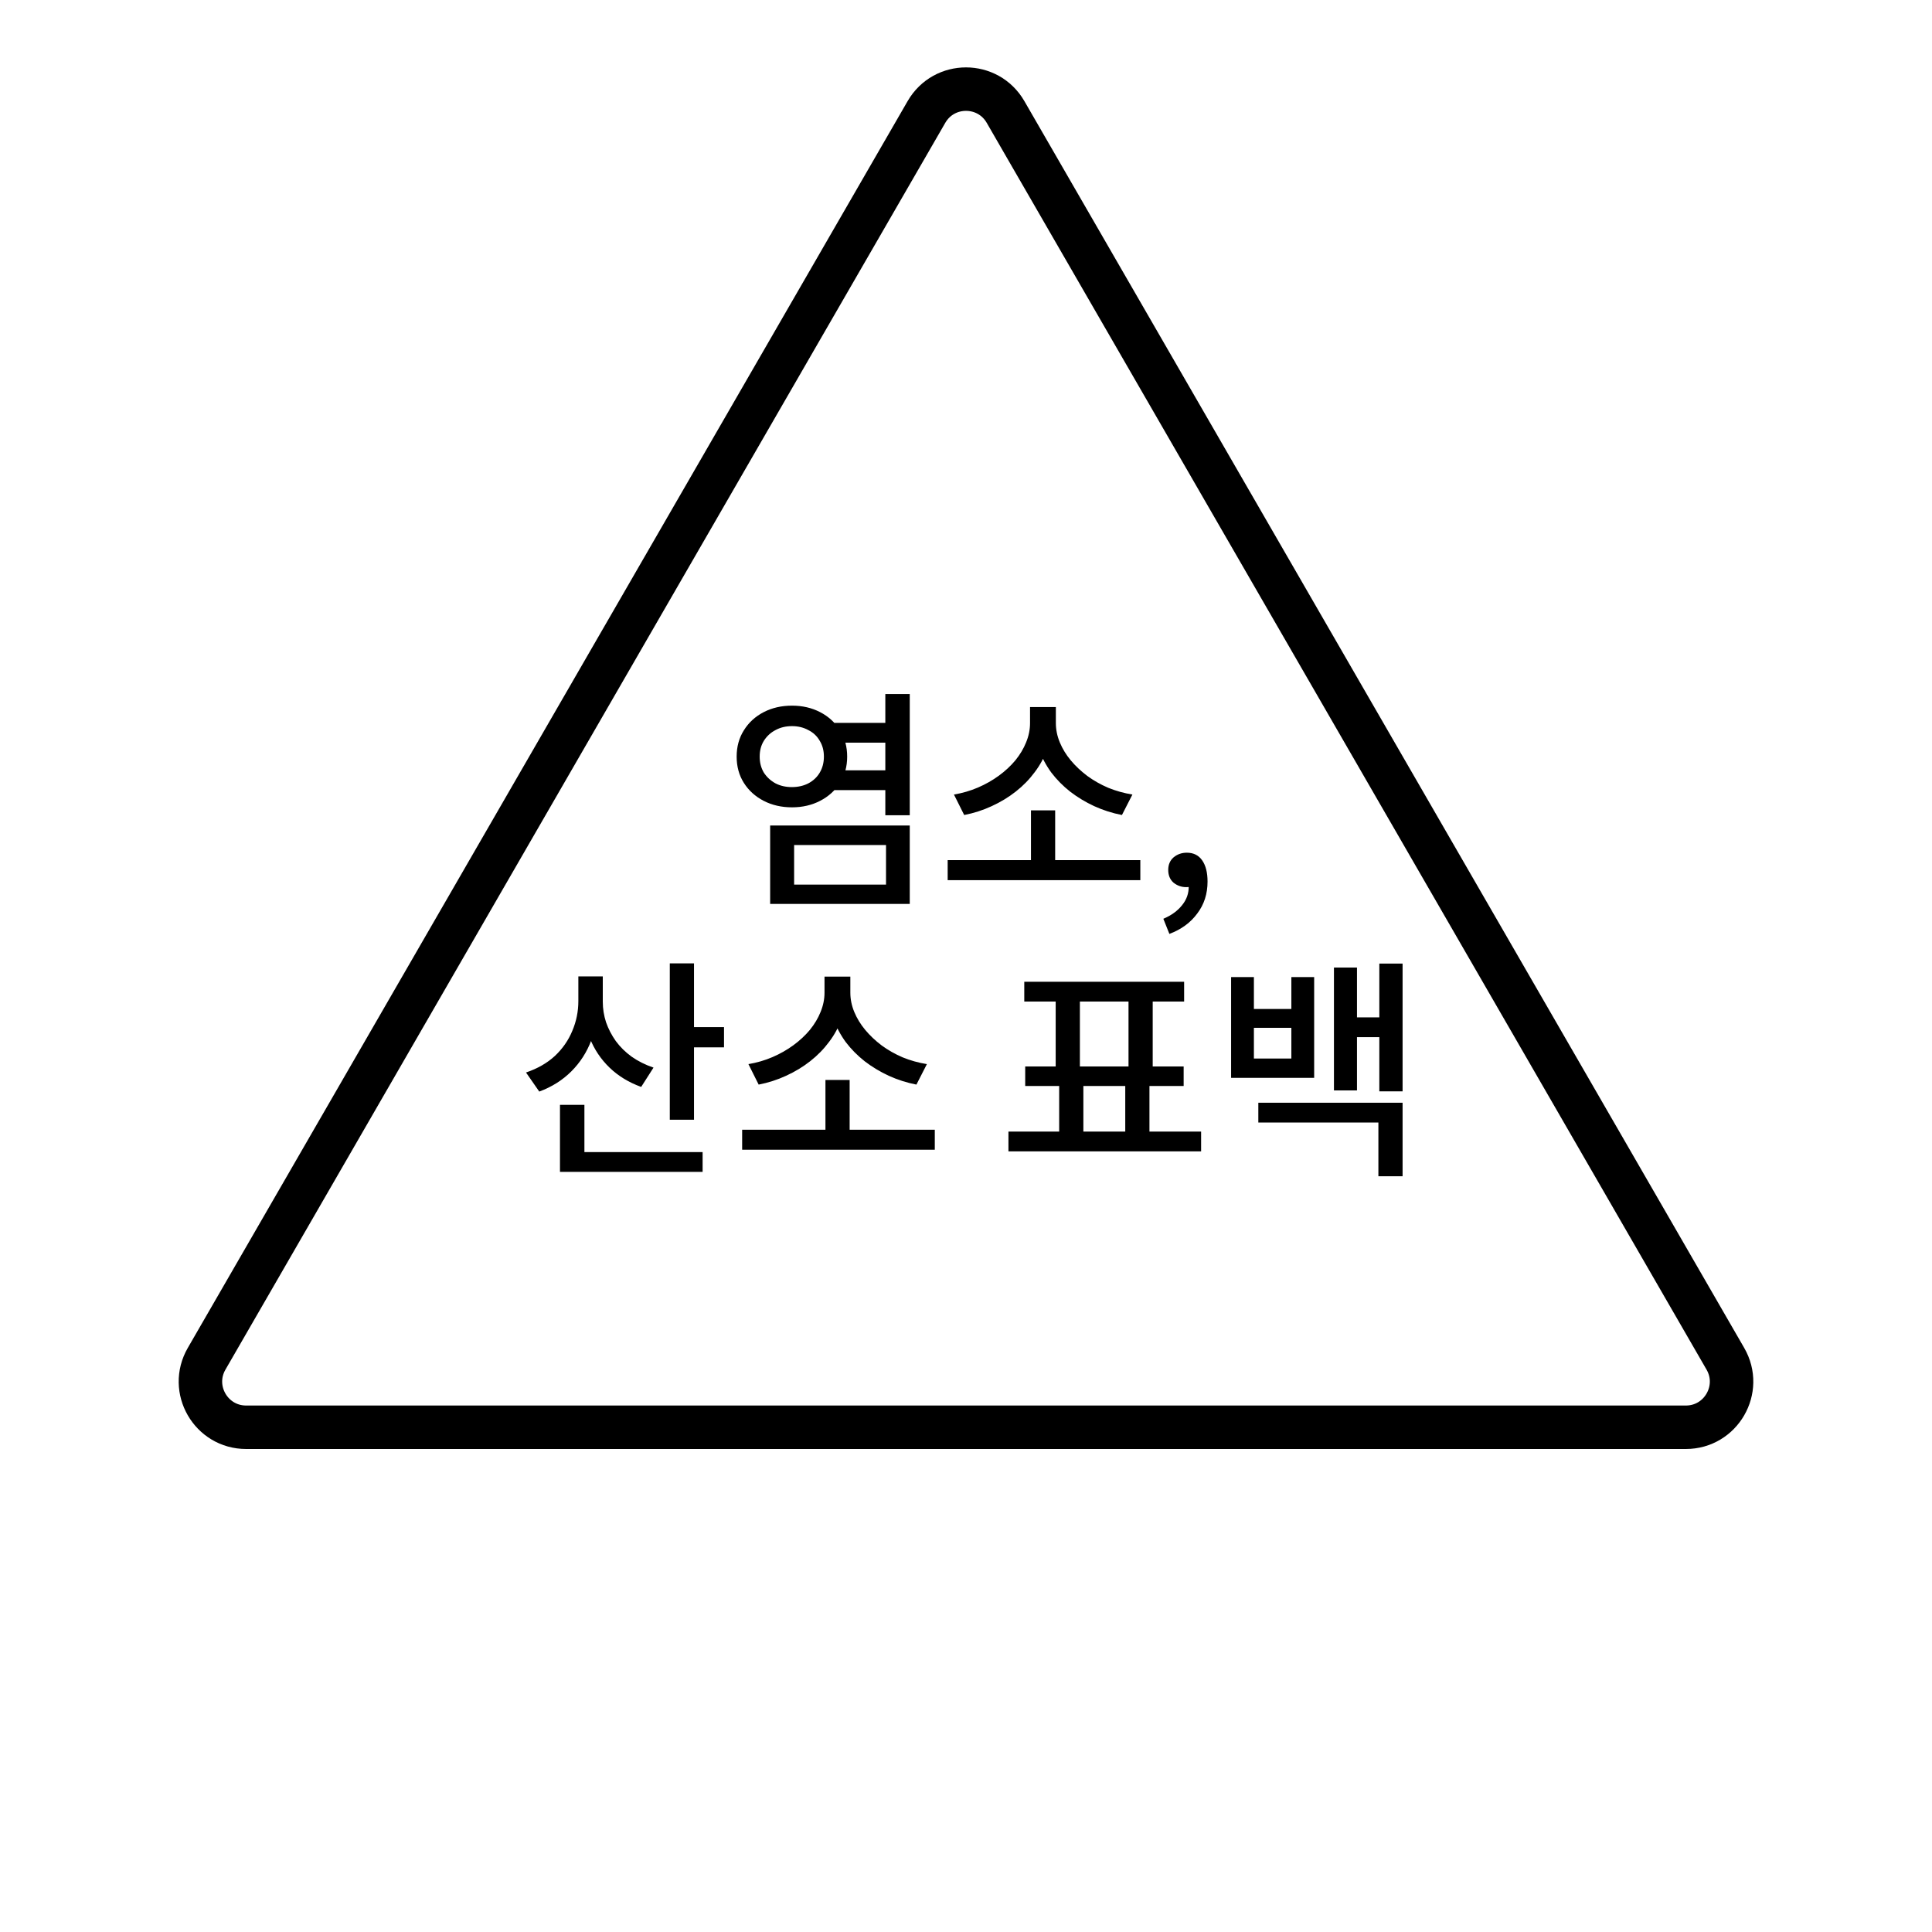 <svg width="172" height="172" viewBox="0 0 172 172" fill="none" xmlns="http://www.w3.org/2000/svg">
<path d="M73.826 64.355H79.522V66.116H73.826V64.355ZM73.826 68.581H79.522V70.341H73.826V68.581ZM70.511 62.822C71.437 62.822 72.272 63.015 73.018 63.402C73.764 63.789 74.351 64.327 74.779 65.018C75.207 65.694 75.421 66.475 75.421 67.358C75.421 68.242 75.207 69.022 74.779 69.699C74.351 70.376 73.764 70.907 73.018 71.294C72.272 71.681 71.437 71.874 70.511 71.874C69.573 71.874 68.73 71.681 67.984 71.294C67.239 70.907 66.652 70.376 66.224 69.699C65.796 69.022 65.582 68.242 65.582 67.358C65.582 66.475 65.796 65.694 66.224 65.018C66.652 64.327 67.239 63.789 67.984 63.402C68.73 63.015 69.573 62.822 70.511 62.822ZM70.511 64.645C69.959 64.645 69.469 64.762 69.041 64.997C68.613 65.218 68.267 65.536 68.005 65.95C67.757 66.35 67.632 66.82 67.632 67.358C67.632 67.897 67.757 68.373 68.005 68.788C68.267 69.188 68.613 69.506 69.041 69.741C69.469 69.962 69.952 70.072 70.491 70.072C71.043 70.072 71.534 69.962 71.962 69.741C72.403 69.506 72.742 69.188 72.977 68.788C73.225 68.373 73.349 67.897 73.349 67.358C73.349 66.82 73.225 66.35 72.977 65.95C72.742 65.536 72.403 65.218 71.962 64.997C71.534 64.762 71.05 64.645 70.511 64.645ZM78.818 61.786H80.993V72.579H78.818V61.786ZM68.564 73.49H80.993V80.471H68.564V73.49ZM78.88 75.23H70.698V78.751H78.88V75.23ZM84.368 76.576H101.52V78.358H84.368V76.576ZM91.784 72.144H93.938V77.094H91.784V72.144ZM91.701 62.946H93.607V64.376C93.607 65.177 93.475 65.95 93.213 66.696C92.965 67.427 92.599 68.111 92.115 68.746C91.646 69.382 91.086 69.955 90.437 70.466C89.788 70.977 89.07 71.412 88.283 71.771C87.51 72.13 86.695 72.392 85.839 72.558L84.927 70.735C85.673 70.611 86.384 70.403 87.061 70.114C87.737 69.823 88.359 69.471 88.925 69.057C89.491 68.643 89.982 68.187 90.396 67.69C90.81 67.179 91.128 66.647 91.349 66.095C91.584 65.529 91.701 64.956 91.701 64.376V62.946ZM92.115 62.946H94V64.376C94 64.956 94.118 65.529 94.352 66.095C94.587 66.661 94.912 67.193 95.326 67.69C95.74 68.187 96.231 68.65 96.797 69.078C97.363 69.492 97.984 69.844 98.661 70.134C99.338 70.41 100.056 70.611 100.815 70.735L99.883 72.558C99.027 72.392 98.205 72.13 97.418 71.771C96.645 71.412 95.934 70.984 95.284 70.486C94.635 69.975 94.069 69.402 93.586 68.767C93.116 68.118 92.75 67.427 92.488 66.696C92.24 65.95 92.115 65.177 92.115 64.376V62.946ZM104.107 83.143L103.569 81.796C104.287 81.493 104.846 81.085 105.247 80.574C105.647 80.077 105.84 79.518 105.827 78.896L105.661 76.991L106.655 78.565C106.517 78.717 106.358 78.827 106.179 78.896C105.999 78.952 105.806 78.979 105.599 78.979C105.184 78.979 104.812 78.848 104.48 78.586C104.163 78.309 104.004 77.93 104.004 77.446C104.004 76.977 104.163 76.604 104.48 76.328C104.812 76.052 105.205 75.913 105.661 75.913C106.255 75.913 106.71 76.141 107.028 76.597C107.346 77.053 107.504 77.681 107.504 78.482C107.504 79.573 107.201 80.519 106.593 81.32C105.999 82.135 105.171 82.742 104.107 83.143ZM51.489 86.925H53.271V89.121C53.271 90.364 53.064 91.524 52.649 92.601C52.249 93.665 51.655 94.59 50.868 95.377C50.081 96.164 49.128 96.765 48.009 97.179L46.829 95.481C47.85 95.135 48.707 94.645 49.397 94.01C50.088 93.361 50.605 92.615 50.951 91.773C51.31 90.93 51.489 90.046 51.489 89.121V86.925ZM51.904 86.925H53.664V89.183C53.664 89.805 53.761 90.412 53.954 91.006C54.161 91.6 54.452 92.159 54.824 92.684C55.211 93.209 55.681 93.672 56.233 94.072C56.799 94.472 57.448 94.797 58.18 95.046L57.082 96.765C55.977 96.364 55.038 95.791 54.265 95.046C53.492 94.3 52.905 93.423 52.504 92.415C52.104 91.393 51.904 90.316 51.904 89.183V86.925ZM59.63 85.766H61.785V99.686H59.63V85.766ZM61.142 91.441H64.457V93.243H61.142V91.441ZM49.853 102.565H62.551V104.326H49.853V102.565ZM49.853 98.36H52.028V103.476H49.853V98.36ZM66.071 100.576H83.222V102.358H66.071V100.576ZM73.487 96.144H75.641V101.094H73.487V96.144ZM73.404 86.946H75.309V88.376C75.309 89.177 75.178 89.95 74.916 90.696C74.667 91.427 74.301 92.111 73.818 92.746C73.349 93.382 72.789 93.955 72.14 94.466C71.491 94.977 70.773 95.412 69.986 95.771C69.213 96.13 68.398 96.392 67.541 96.558L66.63 94.735C67.376 94.611 68.087 94.403 68.764 94.114C69.44 93.823 70.062 93.471 70.628 93.057C71.194 92.643 71.684 92.187 72.099 91.69C72.513 91.179 72.831 90.647 73.052 90.095C73.286 89.529 73.404 88.956 73.404 88.376V86.946ZM73.818 86.946H75.703V88.376C75.703 88.956 75.82 89.529 76.055 90.095C76.29 90.661 76.615 91.193 77.029 91.69C77.443 92.187 77.933 92.65 78.499 93.078C79.066 93.492 79.687 93.844 80.364 94.134C81.04 94.41 81.759 94.611 82.518 94.735L81.586 96.558C80.73 96.392 79.908 96.13 79.121 95.771C78.348 95.412 77.636 94.984 76.987 94.486C76.338 93.975 75.772 93.402 75.289 92.767C74.819 92.118 74.453 91.427 74.191 90.696C73.942 89.95 73.818 89.177 73.818 88.376V86.946ZM94.295 96.04H96.449V101.322H94.295V96.04ZM100.178 96.061H102.332V101.322H100.178V96.061ZM89.779 100.742H106.931V102.503H89.779V100.742ZM91.188 87.402H105.419V89.163H91.188V87.402ZM91.271 94.942H105.377V96.682H91.271V94.942ZM93.984 88.852H96.139V95.232H93.984V88.852ZM100.468 88.852H102.622V95.232H100.468V88.852ZM109.601 86.988H111.631V89.826H114.966V86.988H116.996V95.957H109.601V86.988ZM111.631 91.503V94.238H114.966V91.503H111.631ZM122.797 85.786H124.868V97.159H122.797V85.786ZM120.083 90.571H123.418V92.332H120.083V90.571ZM118.757 86.138H120.808V97.076H118.757V86.138ZM112.025 98.174H124.868V104.719H122.714V99.934H112.025V98.174Z" fill="black"/>
<path d="M89.52 9.967L153.606 120.968C155.171 123.678 153.215 127.065 150.086 127.065H21.914C18.785 127.065 16.829 123.678 18.394 120.967L82.48 9.967C84.044 7.258 87.956 7.257 89.52 9.967Z" stroke="black" stroke-width="3.87"/>
</svg>
